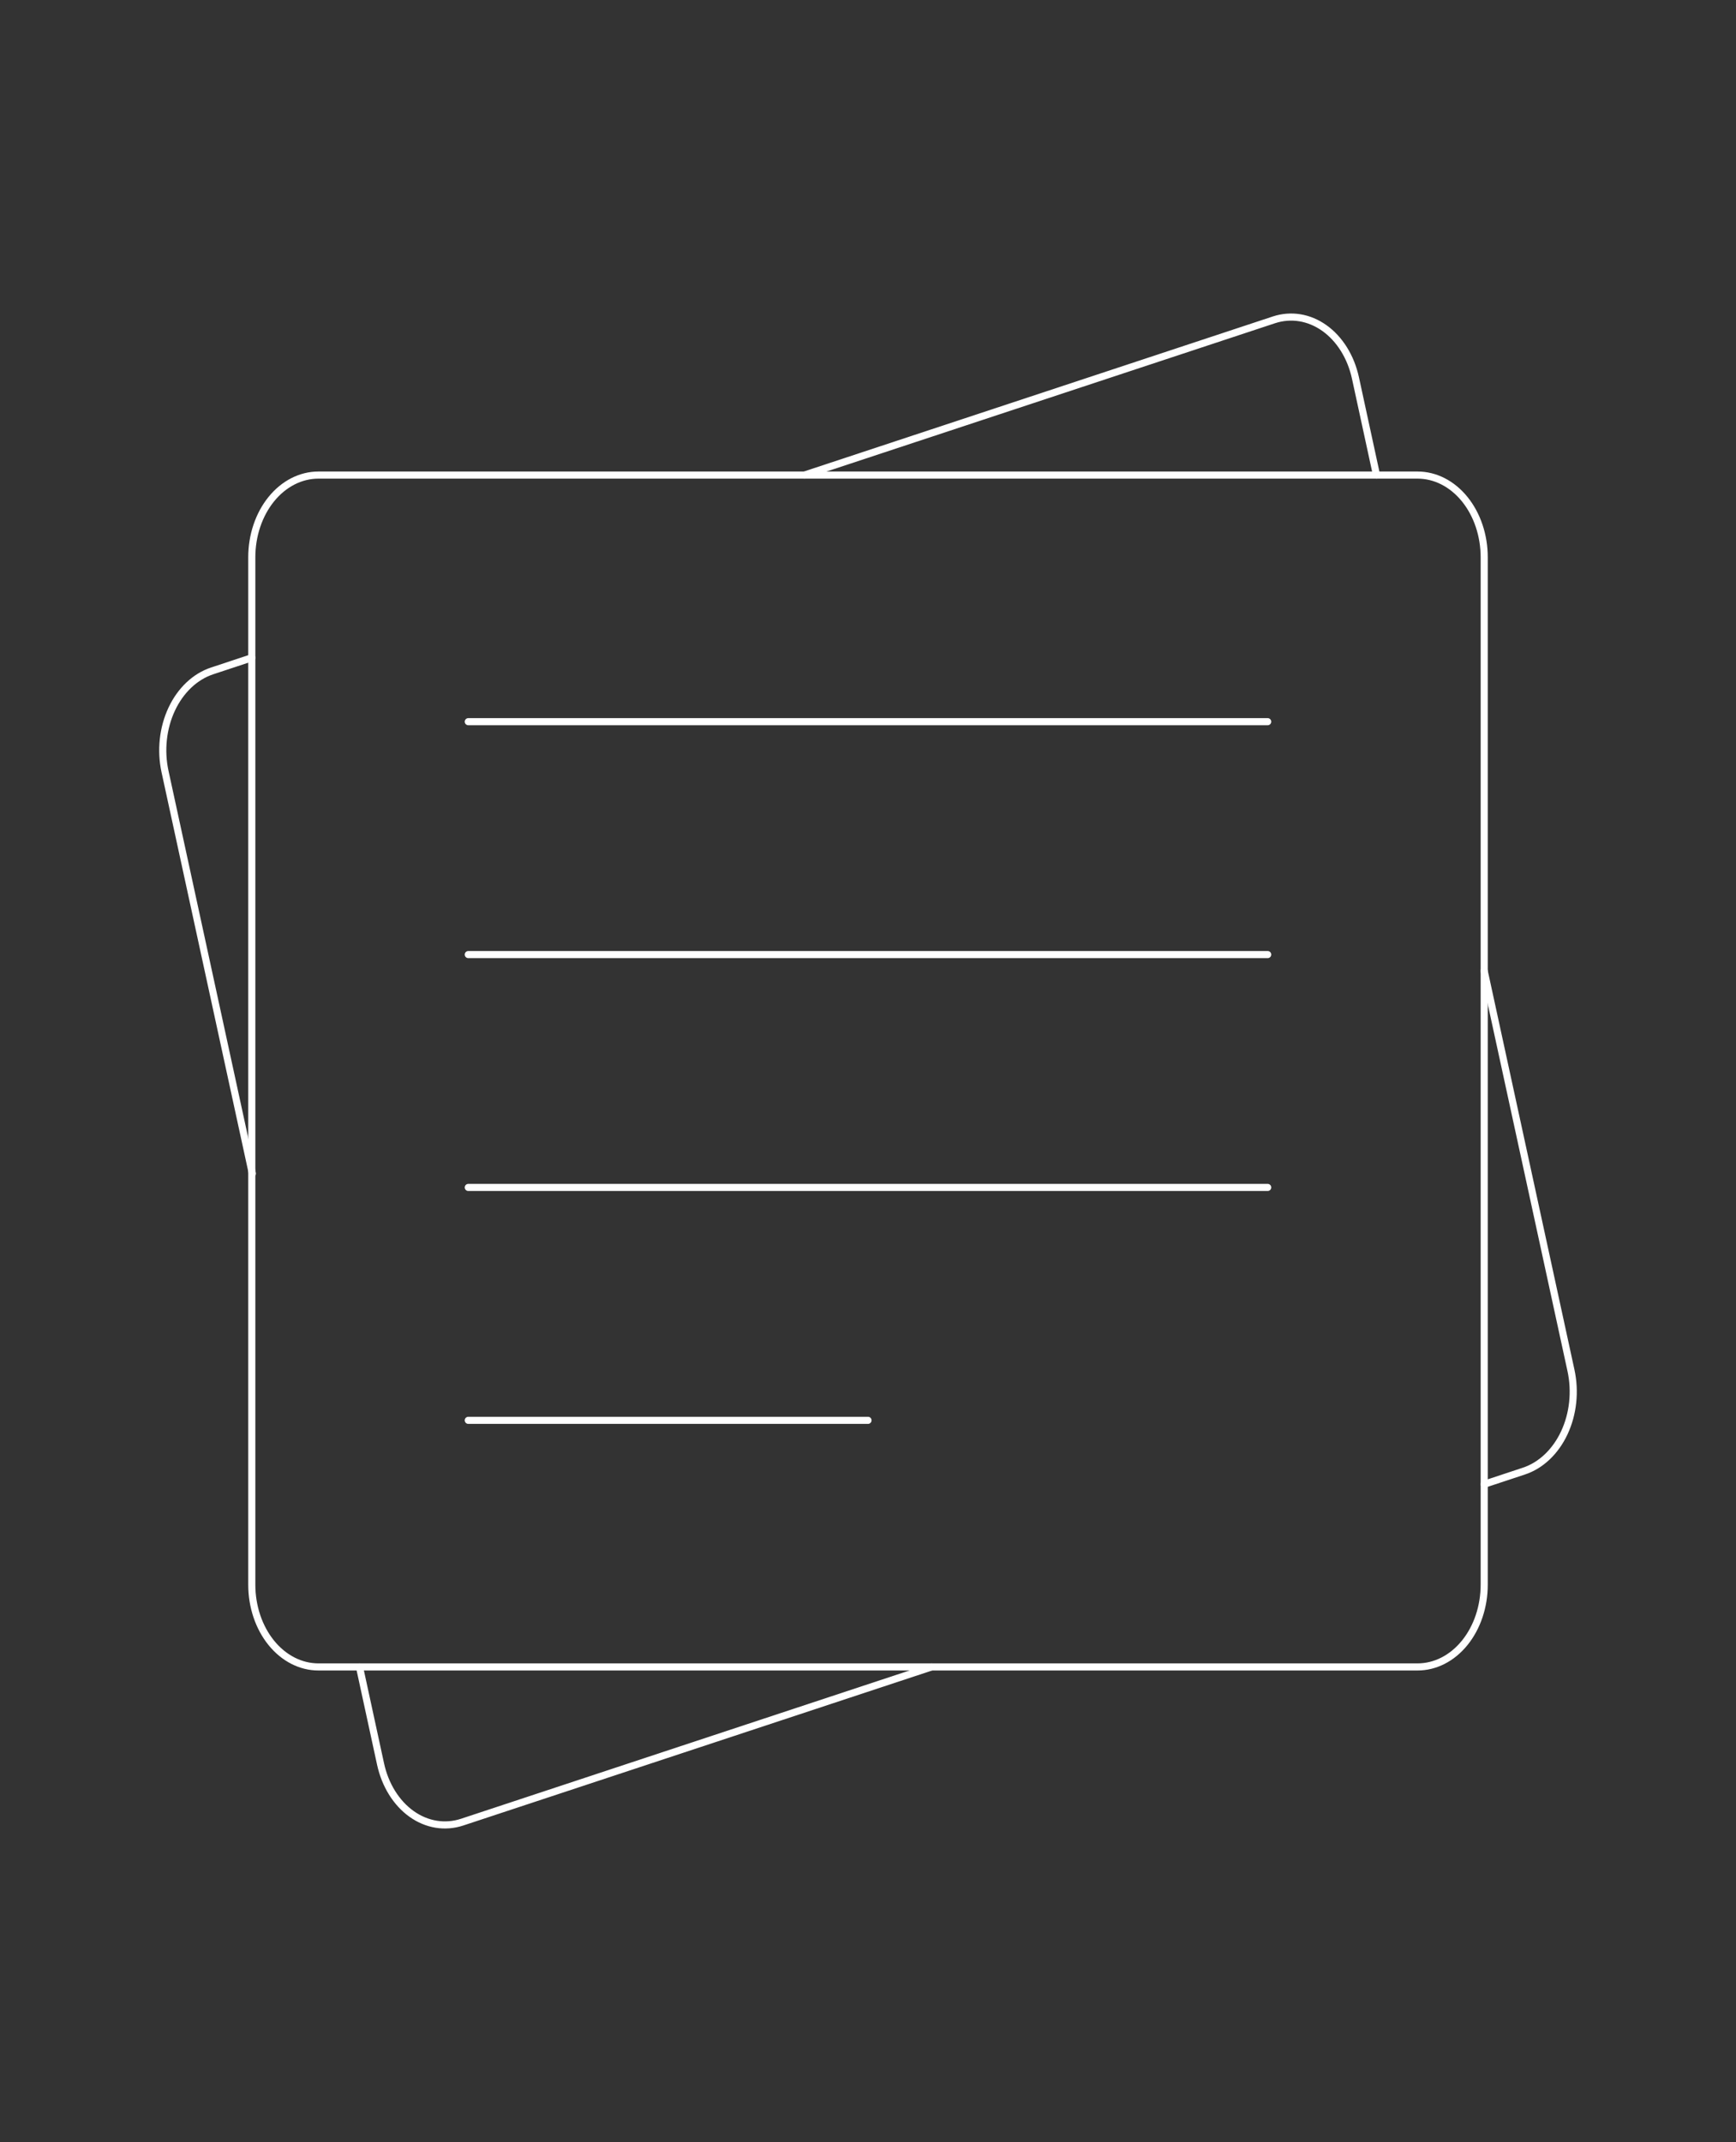 <svg width="244" height="301" viewBox="0 0 244 301" fill="none" xmlns="http://www.w3.org/2000/svg">
<rect x="0" y="0" width="244" height="301" fill="#333333" stroke="none"/>
<path d="M208.61 78.31C208.61 76.793 208.368 75.291 207.897 73.89C207.426 72.488 206.737 71.215 205.867 70.142C204.998 69.07 203.966 68.219 202.83 67.639C201.694 67.058 200.476 66.759 199.246 66.759H44.754C43.524 66.759 42.306 67.058 41.17 67.639C40.034 68.219 39.002 69.07 38.133 70.142C37.263 71.215 36.574 72.488 36.103 73.89C35.632 75.291 35.39 76.793 35.39 78.31V222.69C35.39 225.753 36.377 228.691 38.133 230.858C39.889 233.024 42.27 234.241 44.754 234.241H199.246C201.73 234.241 204.111 233.024 205.867 230.858C207.623 228.691 208.61 225.753 208.61 222.69V78.31Z" stroke="white" stroke-linecap="round" stroke-linejoin="round"/>
<path d="M193.472 66.759L190.513 53.114C189.87 50.156 188.3 47.633 186.15 46.102C183.999 44.571 181.444 44.156 179.045 44.949L113.063 66.759M208.61 208.568L214.181 206.724C215.369 206.332 216.483 205.655 217.459 204.732C218.434 203.808 219.253 202.657 219.868 201.343C220.483 200.03 220.883 198.579 221.043 197.075C221.204 195.571 221.123 194.043 220.805 192.577L208.605 136.435M50.528 234.241L53.487 247.88C53.805 249.345 54.354 250.719 55.102 251.923C55.851 253.127 56.784 254.137 57.849 254.896C58.914 255.654 60.089 256.147 61.309 256.345C62.528 256.543 63.767 256.443 64.955 256.051L130.936 234.241M35.39 92.432L29.819 94.276C28.631 94.668 27.517 95.345 26.541 96.268C25.566 97.192 24.747 98.343 24.132 99.657C23.517 100.97 23.117 102.421 22.957 103.925C22.796 105.429 22.877 106.957 23.195 108.423L35.466 164.91M65.819 101.412H178.176M65.819 134.139H178.176M65.819 166.861H178.176M65.819 199.588H122" stroke="white" stroke-linecap="round" stroke-linejoin="round"/>
</svg>
